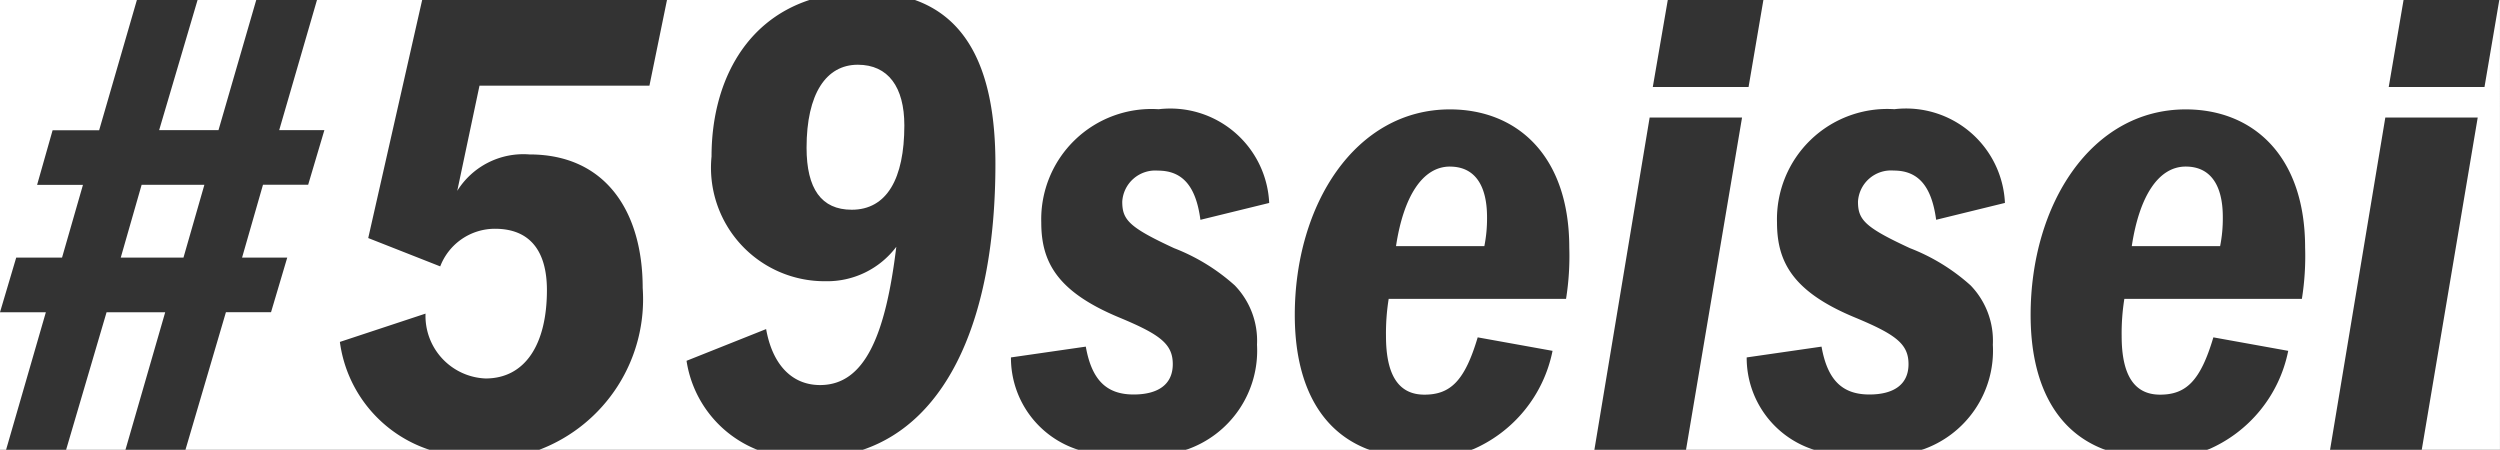 <svg xmlns="http://www.w3.org/2000/svg" width="77.086" height="13.87" viewBox="0 0 77.086 13.87">
  <rect x="0" y="0" width="77.086" height="13.87" fill="#333333" stroke="none"/>
  <g id="レイヤー_1" data-name="レイヤー 1" transform="translate(0 0)">
    <g id="グループ_71" data-name="グループ 71" transform="translate(0 0)">
      <path id="パス_32" data-name="パス 32" d="M17.83,4.013,18.994,0H17.185L16,4.013Z" transform="translate(-11.093 0)" fill="#fff"/>
      <path id="パス_33" data-name="パス 33" d="M1.913,7.943,2.558,5.7H1.144l.478-1.684H3.057L4.221,0H0V9.628L.5,7.943Z" transform="translate(0 0)" fill="#fff"/>
      <path id="パス_34" data-name="パス 34" d="M12.136,20.822h1.934l.645-2.246H12.78Z" transform="translate(-8.413 -12.878)" fill="#fff"/>
      <path id="パス_35" data-name="パス 35" d="M81.087,9.066c0,1.268.457,1.913,1.393,1.913,1.081,0,1.622-.957,1.622-2.6,0-1.185-.5-1.871-1.435-1.871-.977,0-1.58.894-1.58,2.558Z" transform="translate(-56.217 -4.512)" fill="#fff"/>
      <path id="パス_36" data-name="パス 36" d="M46.653,2.641l-.686,3.244a2.4,2.4,0,0,1,2.225-1.123c2.371,0,3.493,1.788,3.493,4.117a4.966,4.966,0,0,1-3.192,4.991h6.729a3.521,3.521,0,0,1-2.185-2.745l2.454-.978c.187,1.061.769,1.726,1.664,1.726,1.372,0,2.017-1.518,2.35-4.263a2.665,2.665,0,0,1-2.183,1.061,3.5,3.5,0,0,1-3.514-3.847c0-2.168.952-4.145,3.018-4.824H52.434l-.541,2.641h-5.24Z" transform="translate(-31.868 0)" fill="#fff"/>
      <path id="パス_37" data-name="パス 37" d="M0,31.39v4.242H.187L1.414,31.39Z" transform="translate(0 -21.762)" fill="#fff"/>
      <path id="パス_38" data-name="パス 38" d="M142.007,16.746c-.852,0-1.435.936-1.664,2.454h2.724a4.337,4.337,0,0,0,.083-.894c0-.977-.374-1.559-1.144-1.559Z" transform="translate(-97.298 -11.61)" fill="#fff"/>
      <path id="パス_39" data-name="パス 39" d="M215.976,16.746c-.852,0-1.435.936-1.664,2.454h2.724a4.339,4.339,0,0,0,.083-.894C217.12,17.328,216.745,16.746,215.976,16.746Z" transform="translate(-148.58 -11.61)" fill="#fff"/>
      <path id="パス_40" data-name="パス 40" d="M7.892,31.39,6.644,35.632h1.83L9.7,31.39Z" transform="translate(-4.606 -21.762)" fill="#fff"/>
      <path id="パス_41" data-name="パス 41" d="M136.735,2.682h-2.953L134.239,0H114.5l-.457,2.682h-2.953L111.552,0H88.34c1.58.564,2.48,2.125,2.48,5.053,0,4.735-1.464,7.931-4.092,8.817h6.651a2.973,2.973,0,0,1-2.08-2.849l2.308-.333c.187,1.061.665,1.476,1.476,1.476.728,0,1.206-.291,1.206-.936,0-.624-.395-.915-1.643-1.435C92.733,9,92.234,8.089,92.234,6.862a3.4,3.4,0,0,1,3.618-3.494,3.053,3.053,0,0,1,3.41,2.89l-2.121.52C97,5.7,96.559,5.261,95.831,5.261a1.019,1.019,0,0,0-1.1.957c0,.561.208.79,1.6,1.435A6.077,6.077,0,0,1,98.2,8.8a2.451,2.451,0,0,1,.686,1.83,3.228,3.228,0,0,1-2.2,3.244h5.675c-1.57-.571-2.31-2.1-2.31-4.159,0-3.41,1.871-6.342,4.783-6.342,2.059,0,3.681,1.414,3.681,4.263a8.34,8.34,0,0,1-.1,1.58h-5.469a6.725,6.725,0,0,0-.083,1.144c0,1.185.374,1.809,1.185,1.809s1.248-.437,1.643-1.767l2.308.416a4.208,4.208,0,0,1-2.5,3.057h3.789l1.705-10.252h2.849L112.114,13.87h3.951a2.973,2.973,0,0,1-2.08-2.849l2.308-.333c.187,1.061.665,1.476,1.476,1.476.728,0,1.206-.291,1.206-.936,0-.624-.395-.915-1.643-1.435-1.913-.79-2.412-1.705-2.412-2.932a3.4,3.4,0,0,1,3.618-3.494,3.053,3.053,0,0,1,3.41,2.89l-2.121.52c-.146-1.081-.582-1.518-1.31-1.518a1.019,1.019,0,0,0-1.1.957c0,.561.208.79,1.6,1.435A6.077,6.077,0,0,1,120.889,8.8a2.451,2.451,0,0,1,.686,1.83,3.228,3.228,0,0,1-2.2,3.244h5.675c-1.57-.571-2.31-2.1-2.31-4.159,0-3.41,1.871-6.342,4.783-6.342,2.059,0,3.681,1.414,3.681,4.263a8.339,8.339,0,0,1-.1,1.58H125.63a6.725,6.725,0,0,0-.083,1.144c0,1.185.374,1.809,1.185,1.809s1.248-.437,1.643-1.767l2.308.416a4.208,4.208,0,0,1-2.5,3.057h3.789l1.705-10.252h2.849L134.8,13.87h2.412V0h-.021Z" transform="translate(-60.127 0)" fill="#fff"/>
      <path id="パス_42" data-name="パス 42" d="M23.406,10.543l2.641-.873a1.93,1.93,0,0,0,1.851,2c1.227,0,1.892-1.061,1.892-2.724,0-1.227-.541-1.892-1.6-1.892A1.806,1.806,0,0,0,26.5,8.214L24.28,7.34,25.943,0H22.7L21.535,4.013h1.393l-.5,1.684H21.035l-.645,2.246h1.393l-.5,1.684H19.892L18.644,13.87h7.528a4.064,4.064,0,0,1-2.766-3.327Z" transform="translate(-12.926 0)" fill="#fff"/>
    </g>
  </g>
</svg>

